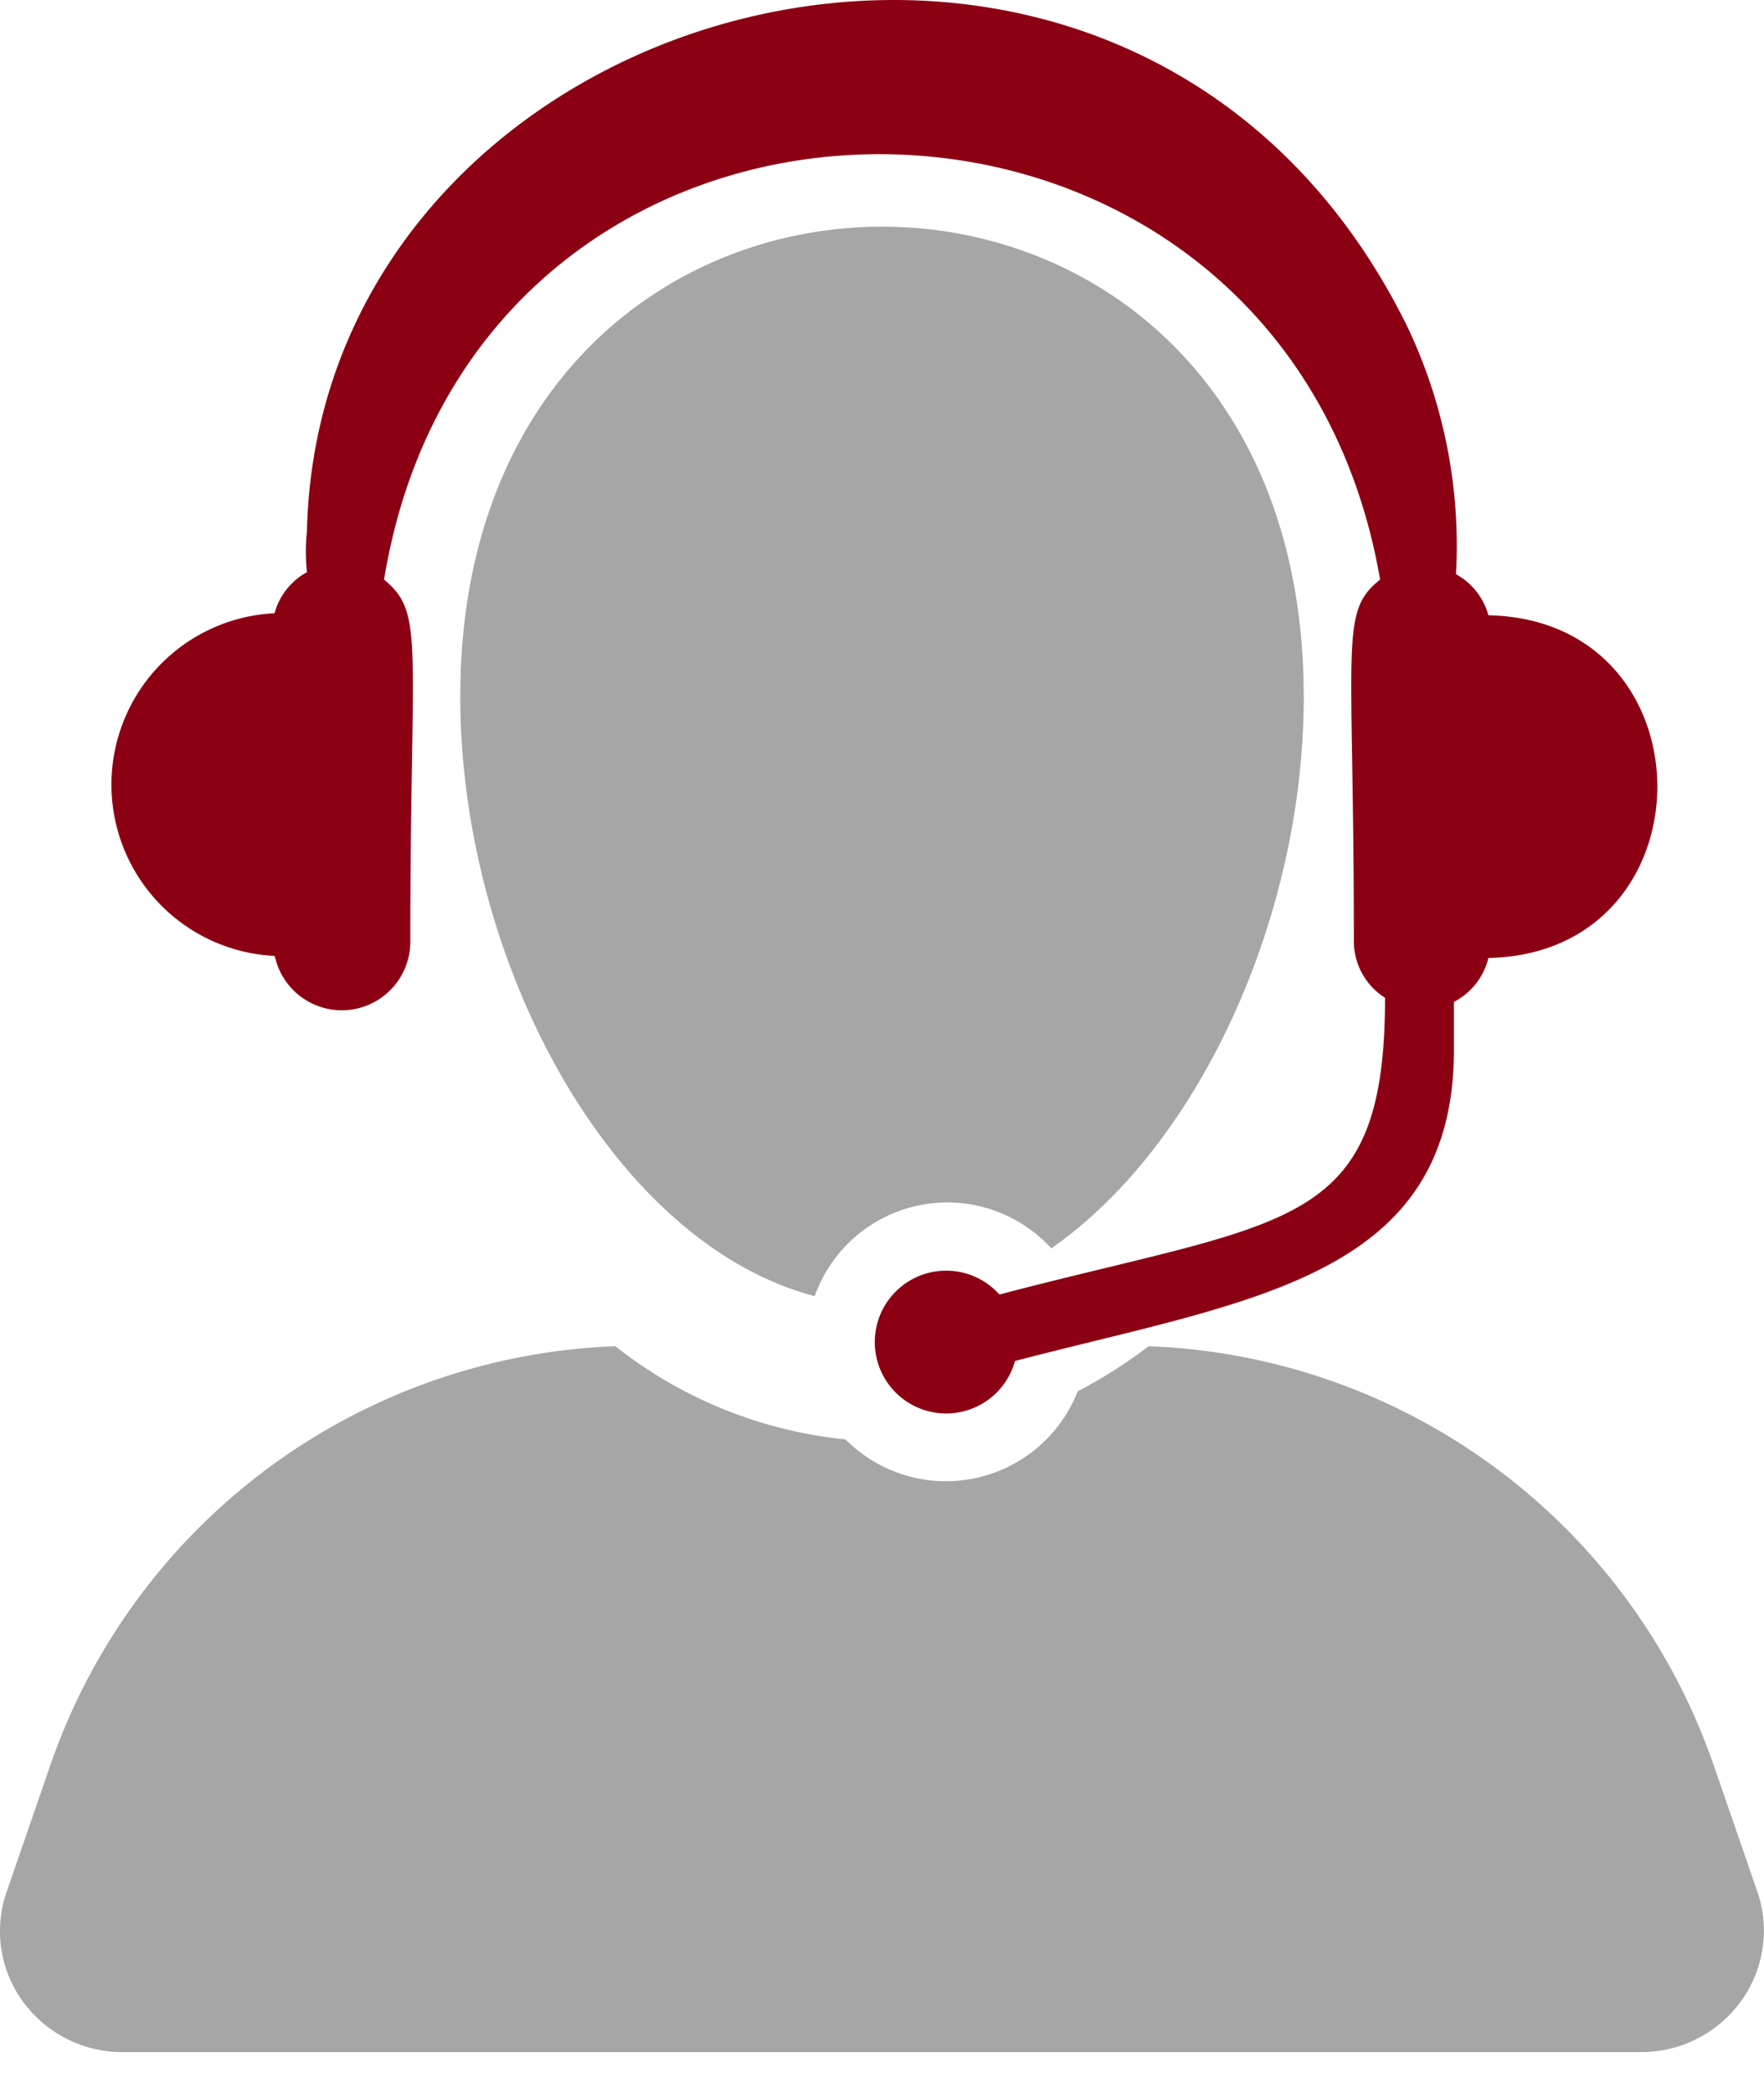 <svg width="43" height="51" viewBox="0 0 43 51" xmlns:xlink="http://www.w3.org/1999/xlink" xmlns="http://www.w3.org/2000/svg"><g id="servisnoe-obsl" stroke="none"><path d="M3.996 23.352a1.67 1.67 0 003.29-.4c0-7.35.36-8-.64-8.83 2.28-13.87 21.9-13.77 24.28 0-1 .8-.64 1.48-.64 8.83a1.63 1.63 0 00.76 1.36c0 5.71-2.35 5.38-9.4 7.23a1.74 1.74 0 10.38 1.62c5.69-1.49 10.7-2 10.7-7.59v-1.16a1.64 1.64 0 00.84-1.07c5.49-.11 5.49-8.24 0-8.35a1.63 1.63 0 00-.79-1 12.43 12.43 0 00-1.17-6c-6.7-13.68-26.53-8.32-26.84 4.95a4.81 4.81 0 000 1 1.63 1.63 0 00-.79 1 4.18 4.18 0 000 8.35l.02.06z" transform="translate(2.716)" id="Path" fill="#8C0014"/><path d="M25.627 24.895c-.002 0-.004.002-.006.004h.01a.167.167 0 00-.004-.005zm6.154-13.446c0 5.367-2.538 10.923-6.154 13.446a3.43 3.43 0 00-5.767 1.164c-4.9-1.28-8.64-8.08-8.64-14.61 0-15.26 20.56-15.27 20.56 0zm9.99 26.03l1.07 3.1a2.92 2.92 0 01-.41 2.67 3 3 0 01-2.43 1.23H3a3 3 0 01-2.44-1.23 2.91 2.91 0 01-.4-2.67l1.07-3.1A15.17 15.17 0 0115 27.279a10.779 10.779 0 005.61 2.27 3.45 3.45 0 005.66-1.17 12.115 12.115 0 001.73-1.1 15.17 15.17 0 0113.77 10.2z" transform="translate(0 5.523)" id="Combined-Shape" fill="#A6A6A6" fill-rule="evenodd"/></g></svg>